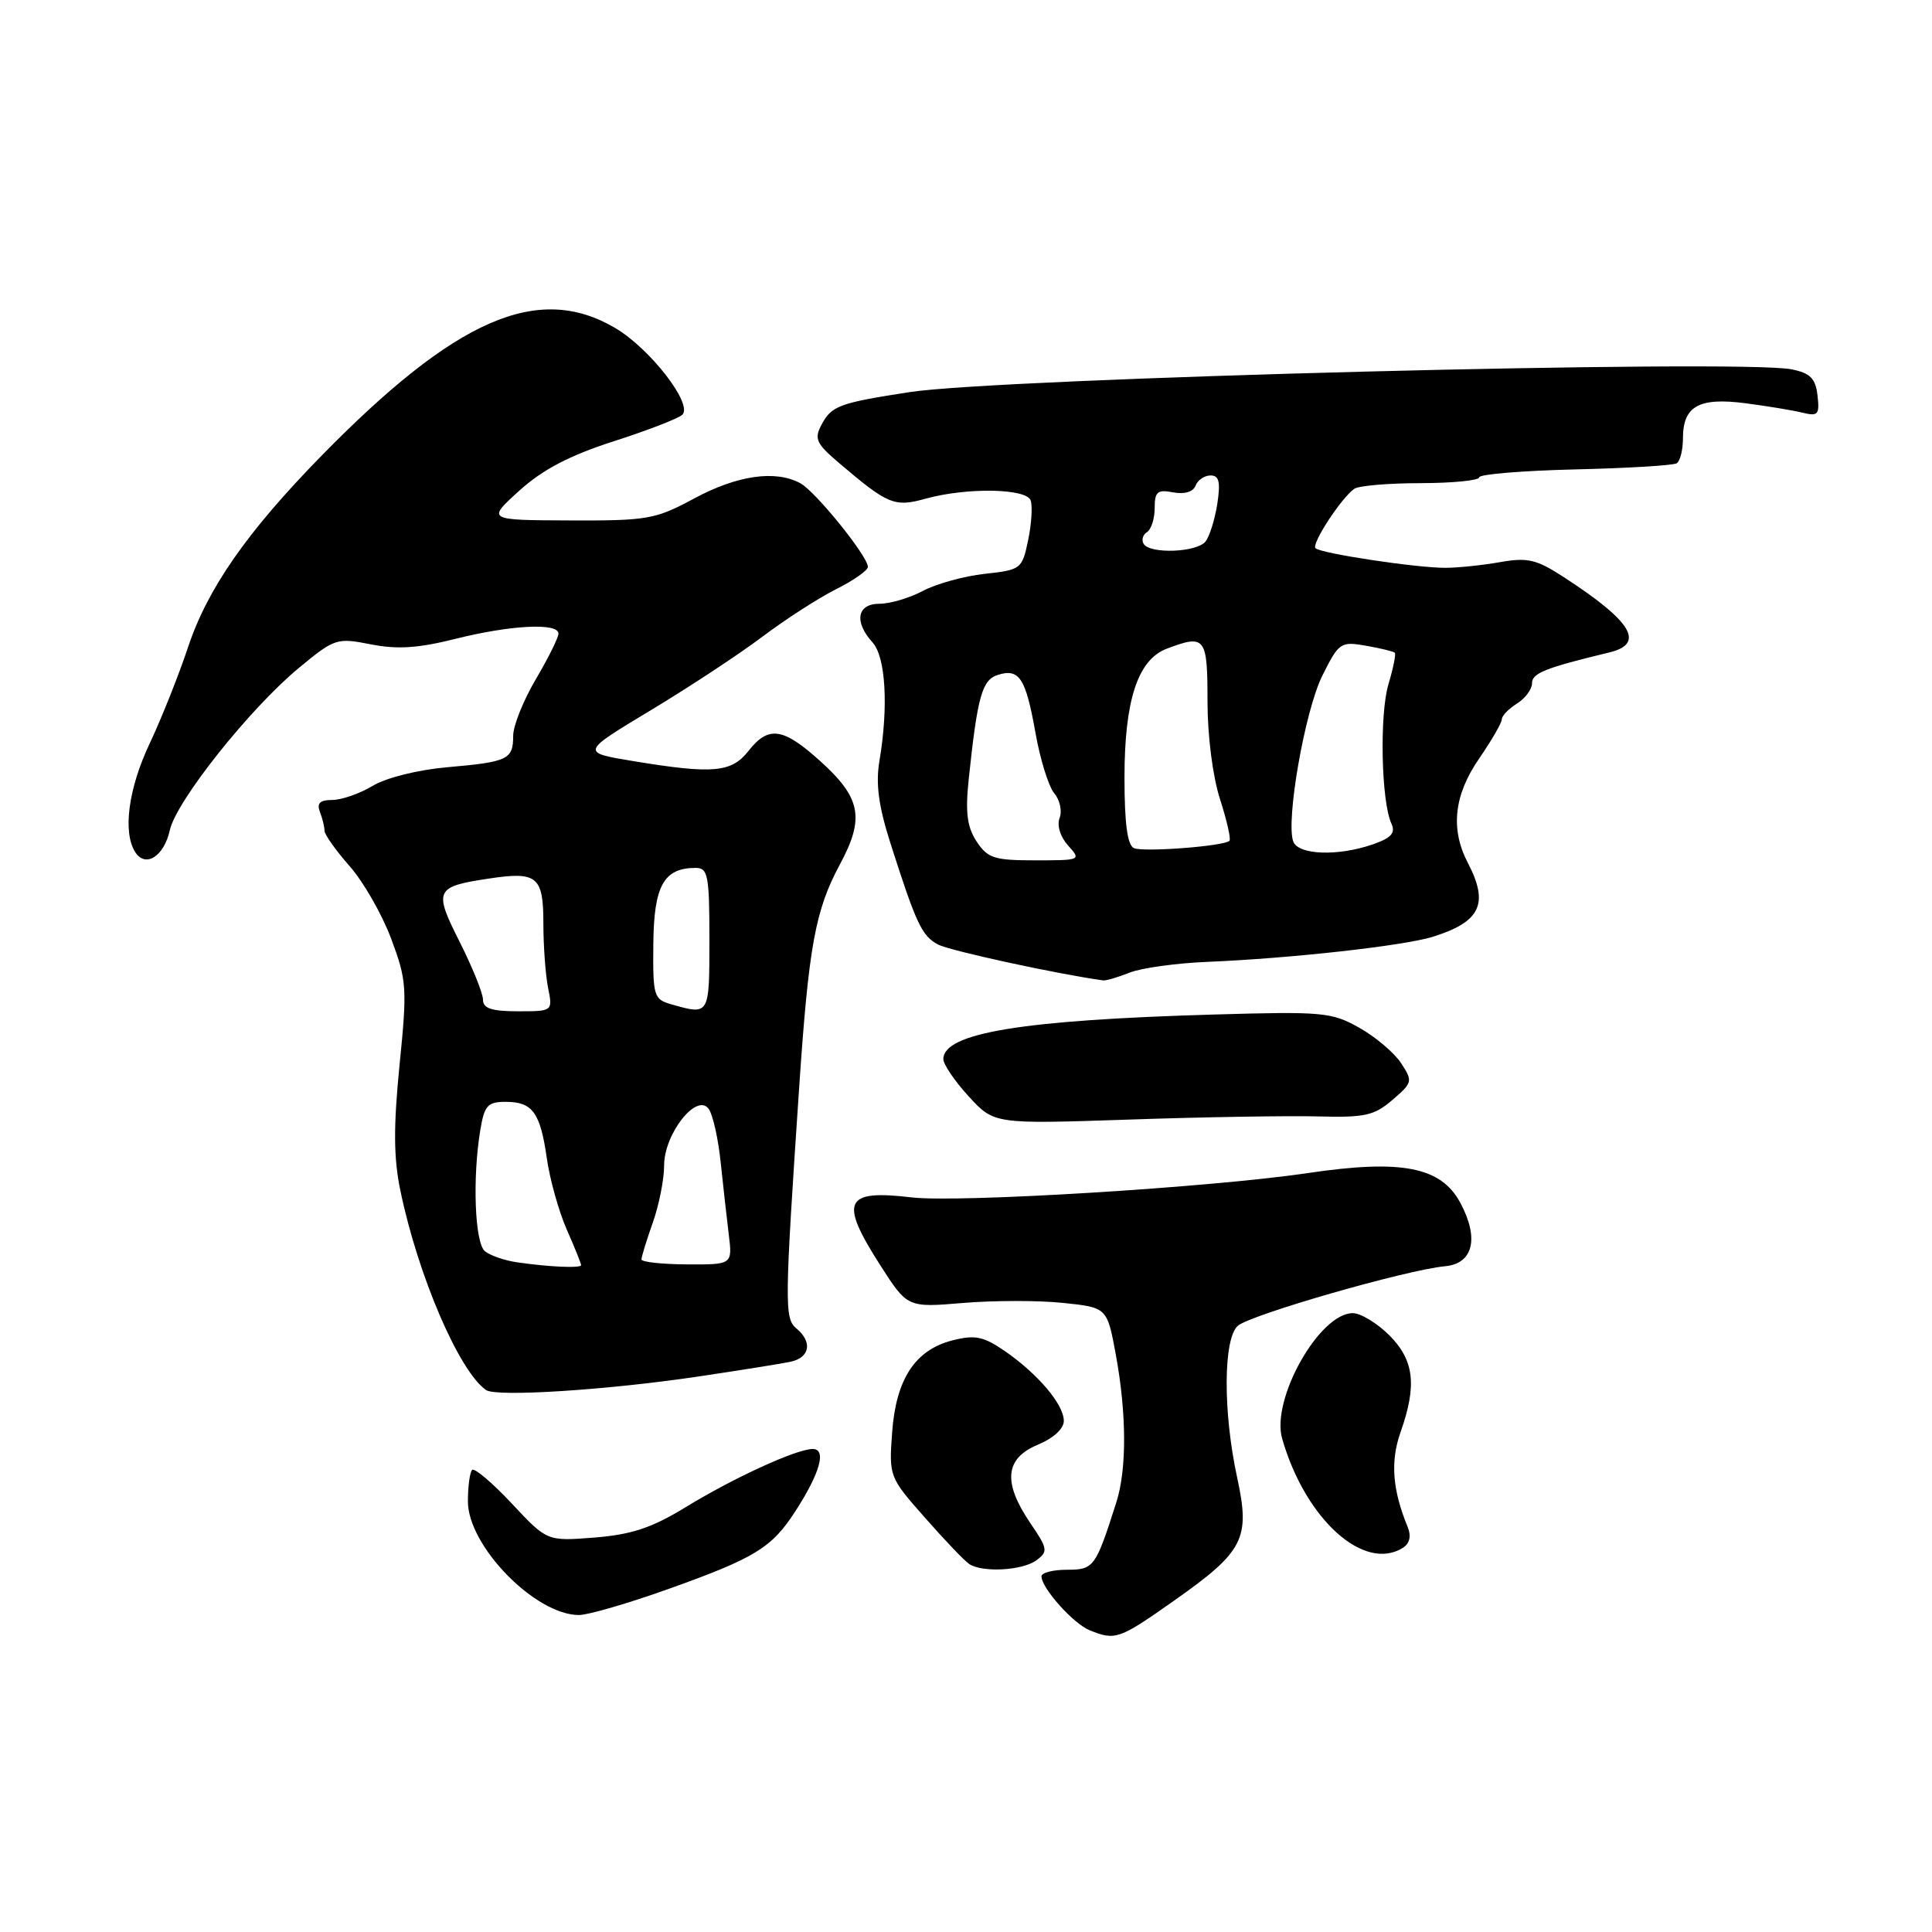<?xml version="1.0" encoding="UTF-8" standalone="no"?>
<!DOCTYPE svg PUBLIC "-//W3C//DTD SVG 1.1//EN" "http://www.w3.org/Graphics/SVG/1.1/DTD/svg11.dtd" >
<svg xmlns="http://www.w3.org/2000/svg" xmlns:xlink="http://www.w3.org/1999/xlink" version="1.1" viewBox="0 0 256 256">
 <g >
 <path fill="currentColor"
d=" M 155.59 212.08 C 164.83 205.57 165.69 203.90 163.93 195.79 C 162.05 187.14 162.08 177.45 164.00 175.69 C 165.58 174.24 186.38 168.25 191.50 167.78 C 195.22 167.43 196.02 164.06 193.49 159.36 C 190.93 154.61 185.72 153.59 173.28 155.44 C 160.49 157.34 126.99 159.40 120.79 158.66 C 111.88 157.61 111.18 159.11 116.62 167.62 C 120.24 173.27 120.24 173.27 127.60 172.65 C 131.66 172.31 137.61 172.30 140.84 172.64 C 146.70 173.25 146.70 173.25 147.85 179.49 C 149.29 187.33 149.32 194.71 147.91 199.10 C 145.17 207.69 144.94 208.00 141.38 208.00 C 139.52 208.00 138.00 208.39 138.00 208.87 C 138.00 210.42 142.22 215.15 144.39 216.02 C 147.80 217.40 148.29 217.23 155.59 212.08 Z  M 88.54 210.56 C 100.07 206.44 102.27 205.09 105.40 200.23 C 108.67 195.17 109.55 192.00 107.69 192.00 C 105.54 192.00 97.24 195.80 90.80 199.74 C 86.39 202.44 83.68 203.34 78.80 203.73 C 72.49 204.23 72.49 204.23 67.81 199.22 C 65.23 196.47 62.87 194.47 62.56 194.77 C 62.25 195.08 62.00 196.96 62.00 198.94 C 62.00 204.85 70.92 213.99 76.71 214.00 C 77.92 214.00 83.25 212.45 88.54 210.56 Z  M 137.32 206.75 C 138.90 205.59 138.85 205.23 136.51 201.80 C 132.86 196.42 133.16 193.25 137.50 191.44 C 139.63 190.55 140.99 189.29 140.96 188.24 C 140.92 186.05 137.51 182.04 133.14 179.02 C 130.31 177.08 129.21 176.85 126.23 177.60 C 121.26 178.86 118.72 182.73 118.21 189.83 C 117.79 195.62 117.83 195.75 122.55 201.09 C 125.17 204.07 127.81 206.83 128.41 207.23 C 130.15 208.40 135.46 208.12 137.32 206.75 Z  M 185.90 205.09 C 186.79 204.52 187.02 203.54 186.53 202.35 C 184.50 197.41 184.21 193.65 185.58 189.77 C 187.78 183.54 187.39 180.24 184.08 176.92 C 182.47 175.32 180.30 174.00 179.25 174.00 C 174.82 174.00 168.40 185.41 169.89 190.62 C 172.95 201.30 180.75 208.34 185.90 205.09 Z  M 92.50 182.40 C 98.00 181.58 103.51 180.70 104.75 180.44 C 107.32 179.89 107.69 177.82 105.52 176.02 C 103.93 174.70 103.96 172.81 105.90 144.00 C 107.16 125.36 108.03 120.60 111.28 114.56 C 114.61 108.38 114.10 105.72 108.62 100.79 C 103.74 96.40 101.82 96.14 99.18 99.50 C 96.92 102.38 94.47 102.59 83.91 100.85 C 76.94 99.70 76.94 99.70 86.25 94.10 C 91.36 91.02 98.01 86.64 101.03 84.36 C 104.04 82.09 108.41 79.27 110.75 78.09 C 113.09 76.92 115.00 75.58 115.00 75.12 C 115.00 73.71 108.05 65.10 106.03 64.02 C 102.73 62.25 97.69 62.98 92.00 66.04 C 86.84 68.82 85.82 69.00 75.50 68.96 C 64.50 68.92 64.50 68.92 68.82 65.01 C 71.92 62.21 75.46 60.36 81.32 58.47 C 85.82 57.03 89.91 55.44 90.41 54.96 C 91.86 53.56 86.11 46.15 81.48 43.44 C 71.28 37.46 60.39 42.22 42.57 60.42 C 32.73 70.48 27.50 77.98 24.92 85.75 C 23.68 89.46 21.40 95.20 19.84 98.50 C 17.01 104.48 16.24 110.25 17.91 112.90 C 19.27 115.04 21.73 113.49 22.50 110.01 C 23.35 106.14 33.12 93.86 39.63 88.48 C 44.35 84.58 44.64 84.49 49.14 85.38 C 52.63 86.07 55.42 85.89 60.35 84.65 C 67.65 82.82 74.00 82.49 74.00 83.96 C 74.00 84.48 72.65 87.20 71.00 90.00 C 69.35 92.80 68.00 96.17 68.00 97.48 C 68.00 100.63 67.32 100.96 59.29 101.66 C 55.39 102.00 51.17 103.05 49.38 104.13 C 47.67 105.16 45.26 106.00 44.02 106.00 C 42.39 106.00 41.95 106.43 42.39 107.58 C 42.73 108.45 43.00 109.58 43.00 110.08 C 43.00 110.58 44.49 112.68 46.31 114.75 C 48.14 116.81 50.62 121.15 51.83 124.38 C 53.90 129.91 53.97 130.90 52.94 141.13 C 52.13 149.30 52.15 153.42 53.05 157.75 C 55.38 169.02 60.85 181.75 64.41 184.19 C 65.78 185.13 80.37 184.20 92.50 182.40 Z  M 174.62 147.93 C 180.84 148.10 182.09 147.83 184.51 145.74 C 187.18 143.45 187.22 143.27 185.65 140.87 C 184.75 139.50 182.26 137.39 180.11 136.18 C 176.45 134.12 175.25 134.01 160.85 134.43 C 135.40 135.16 125.00 136.88 125.00 140.34 C 125.00 141.04 126.51 143.26 128.36 145.28 C 131.73 148.95 131.73 148.95 149.61 148.35 C 159.45 148.01 170.70 147.83 174.62 147.93 Z  M 149.68 128.88 C 151.23 128.26 155.88 127.62 160.00 127.45 C 170.93 127.00 185.99 125.33 189.85 124.13 C 196.18 122.15 197.32 119.76 194.51 114.36 C 192.16 109.87 192.64 105.38 196.00 100.50 C 197.65 98.10 199.00 95.77 199.00 95.31 C 199.00 94.85 199.90 93.92 201.00 93.23 C 202.10 92.55 203.00 91.33 203.00 90.53 C 203.00 89.20 204.75 88.50 213.25 86.45 C 218.03 85.29 216.26 82.35 207.25 76.50 C 203.58 74.11 202.43 73.84 198.75 74.49 C 196.41 74.90 193.15 75.24 191.50 75.24 C 187.61 75.24 175.00 73.33 174.31 72.64 C 173.74 72.08 177.72 65.98 179.45 64.77 C 180.03 64.36 183.99 64.02 188.25 64.02 C 192.51 64.01 196.00 63.66 196.00 63.25 C 196.00 62.84 201.71 62.37 208.68 62.20 C 215.64 62.04 221.72 61.67 222.17 61.39 C 222.63 61.11 223.00 59.61 223.00 58.06 C 223.00 53.82 225.12 52.63 231.26 53.43 C 234.14 53.80 237.55 54.37 238.83 54.68 C 240.90 55.19 241.12 54.95 240.83 52.41 C 240.57 50.14 239.88 49.44 237.40 48.94 C 230.64 47.57 132.44 50.10 120.50 51.96 C 111.19 53.40 110.19 53.77 108.86 56.27 C 107.86 58.13 108.15 58.77 111.11 61.29 C 117.67 66.88 118.51 67.23 122.68 66.07 C 128.07 64.58 135.95 64.70 136.56 66.29 C 136.83 67.00 136.69 69.37 136.24 71.54 C 135.44 75.41 135.30 75.51 130.46 76.04 C 127.73 76.34 124.06 77.36 122.30 78.29 C 120.54 79.23 117.95 80.00 116.55 80.00 C 113.56 80.00 113.13 82.38 115.62 85.13 C 117.36 87.05 117.74 93.65 116.53 100.82 C 116.02 103.86 116.41 106.79 117.99 111.74 C 121.41 122.44 122.15 124.01 124.29 125.15 C 125.81 125.97 140.10 129.07 146.18 129.91 C 146.56 129.96 148.14 129.49 149.68 128.88 Z  M 68.50 167.26 C 66.85 167.02 64.94 166.36 64.25 165.79 C 62.91 164.68 62.59 156.12 63.64 149.75 C 64.18 146.48 64.61 146.00 67.01 146.00 C 70.57 146.00 71.59 147.41 72.46 153.50 C 72.85 156.25 74.03 160.47 75.08 162.88 C 76.14 165.28 77.00 167.42 77.00 167.63 C 77.00 168.07 72.75 167.88 68.50 167.26 Z  M 85.00 166.88 C 85.00 166.53 85.67 164.34 86.50 162.00 C 87.33 159.66 88.00 156.26 88.00 154.43 C 88.00 150.18 92.41 144.66 93.94 146.99 C 94.48 147.81 95.18 150.96 95.49 153.99 C 95.81 157.02 96.29 161.32 96.56 163.54 C 97.06 167.57 97.06 167.57 91.03 167.54 C 87.71 167.52 85.00 167.22 85.00 166.88 Z  M 64.00 132.47 C 64.00 131.63 62.61 128.19 60.92 124.83 C 57.44 117.94 57.64 117.49 64.74 116.42 C 71.18 115.44 72.00 116.11 72.00 122.34 C 72.00 125.32 72.28 129.16 72.62 130.88 C 73.25 134.00 73.25 134.00 68.62 134.00 C 65.14 134.00 64.00 133.62 64.00 132.47 Z  M 89.00 133.09 C 86.62 132.42 86.50 132.04 86.57 125.06 C 86.64 117.35 87.96 115.00 92.19 115.00 C 93.81 115.00 94.00 116.00 94.00 124.50 C 94.00 134.55 94.02 134.52 89.00 133.09 Z  M 129.40 111.49 C 128.14 109.57 127.90 107.65 128.36 103.24 C 129.52 92.26 130.12 90.10 132.21 89.43 C 135.06 88.53 135.91 89.83 137.20 97.08 C 137.82 100.61 138.95 104.22 139.69 105.11 C 140.44 105.99 140.76 107.47 140.40 108.39 C 140.03 109.38 140.49 110.89 141.53 112.04 C 143.28 113.97 143.21 114.00 137.18 114.00 C 131.74 114.00 130.86 113.72 129.40 111.49 Z  M 150.25 112.38 C 149.39 112.00 149.00 109.12 149.00 103.04 C 149.00 92.80 150.76 87.42 154.59 85.96 C 159.71 84.02 160.00 84.40 160.00 92.89 C 160.00 97.49 160.69 102.90 161.66 105.90 C 162.57 108.72 163.13 111.20 162.91 111.41 C 162.17 112.13 151.53 112.94 150.25 112.38 Z  M 171.37 111.52 C 170.34 108.83 172.90 94.17 175.22 89.52 C 177.41 85.13 177.64 84.98 181.00 85.56 C 182.93 85.90 184.64 86.32 184.82 86.49 C 184.99 86.66 184.61 88.55 183.97 90.69 C 182.78 94.69 183.02 106.23 184.37 109.13 C 184.94 110.37 184.36 111.03 181.91 111.88 C 177.32 113.48 172.05 113.30 171.37 111.52 Z  M 151.54 72.07 C 151.23 71.56 151.42 70.86 151.98 70.51 C 152.54 70.16 153.00 68.73 153.00 67.32 C 153.00 65.15 153.37 64.84 155.45 65.24 C 156.95 65.52 158.10 65.18 158.42 64.35 C 158.70 63.61 159.60 63.00 160.41 63.00 C 161.54 63.00 161.74 63.86 161.30 66.75 C 160.98 68.81 160.28 71.06 159.74 71.75 C 158.60 73.20 152.39 73.44 151.54 72.07 Z "/>
</g>
</svg>